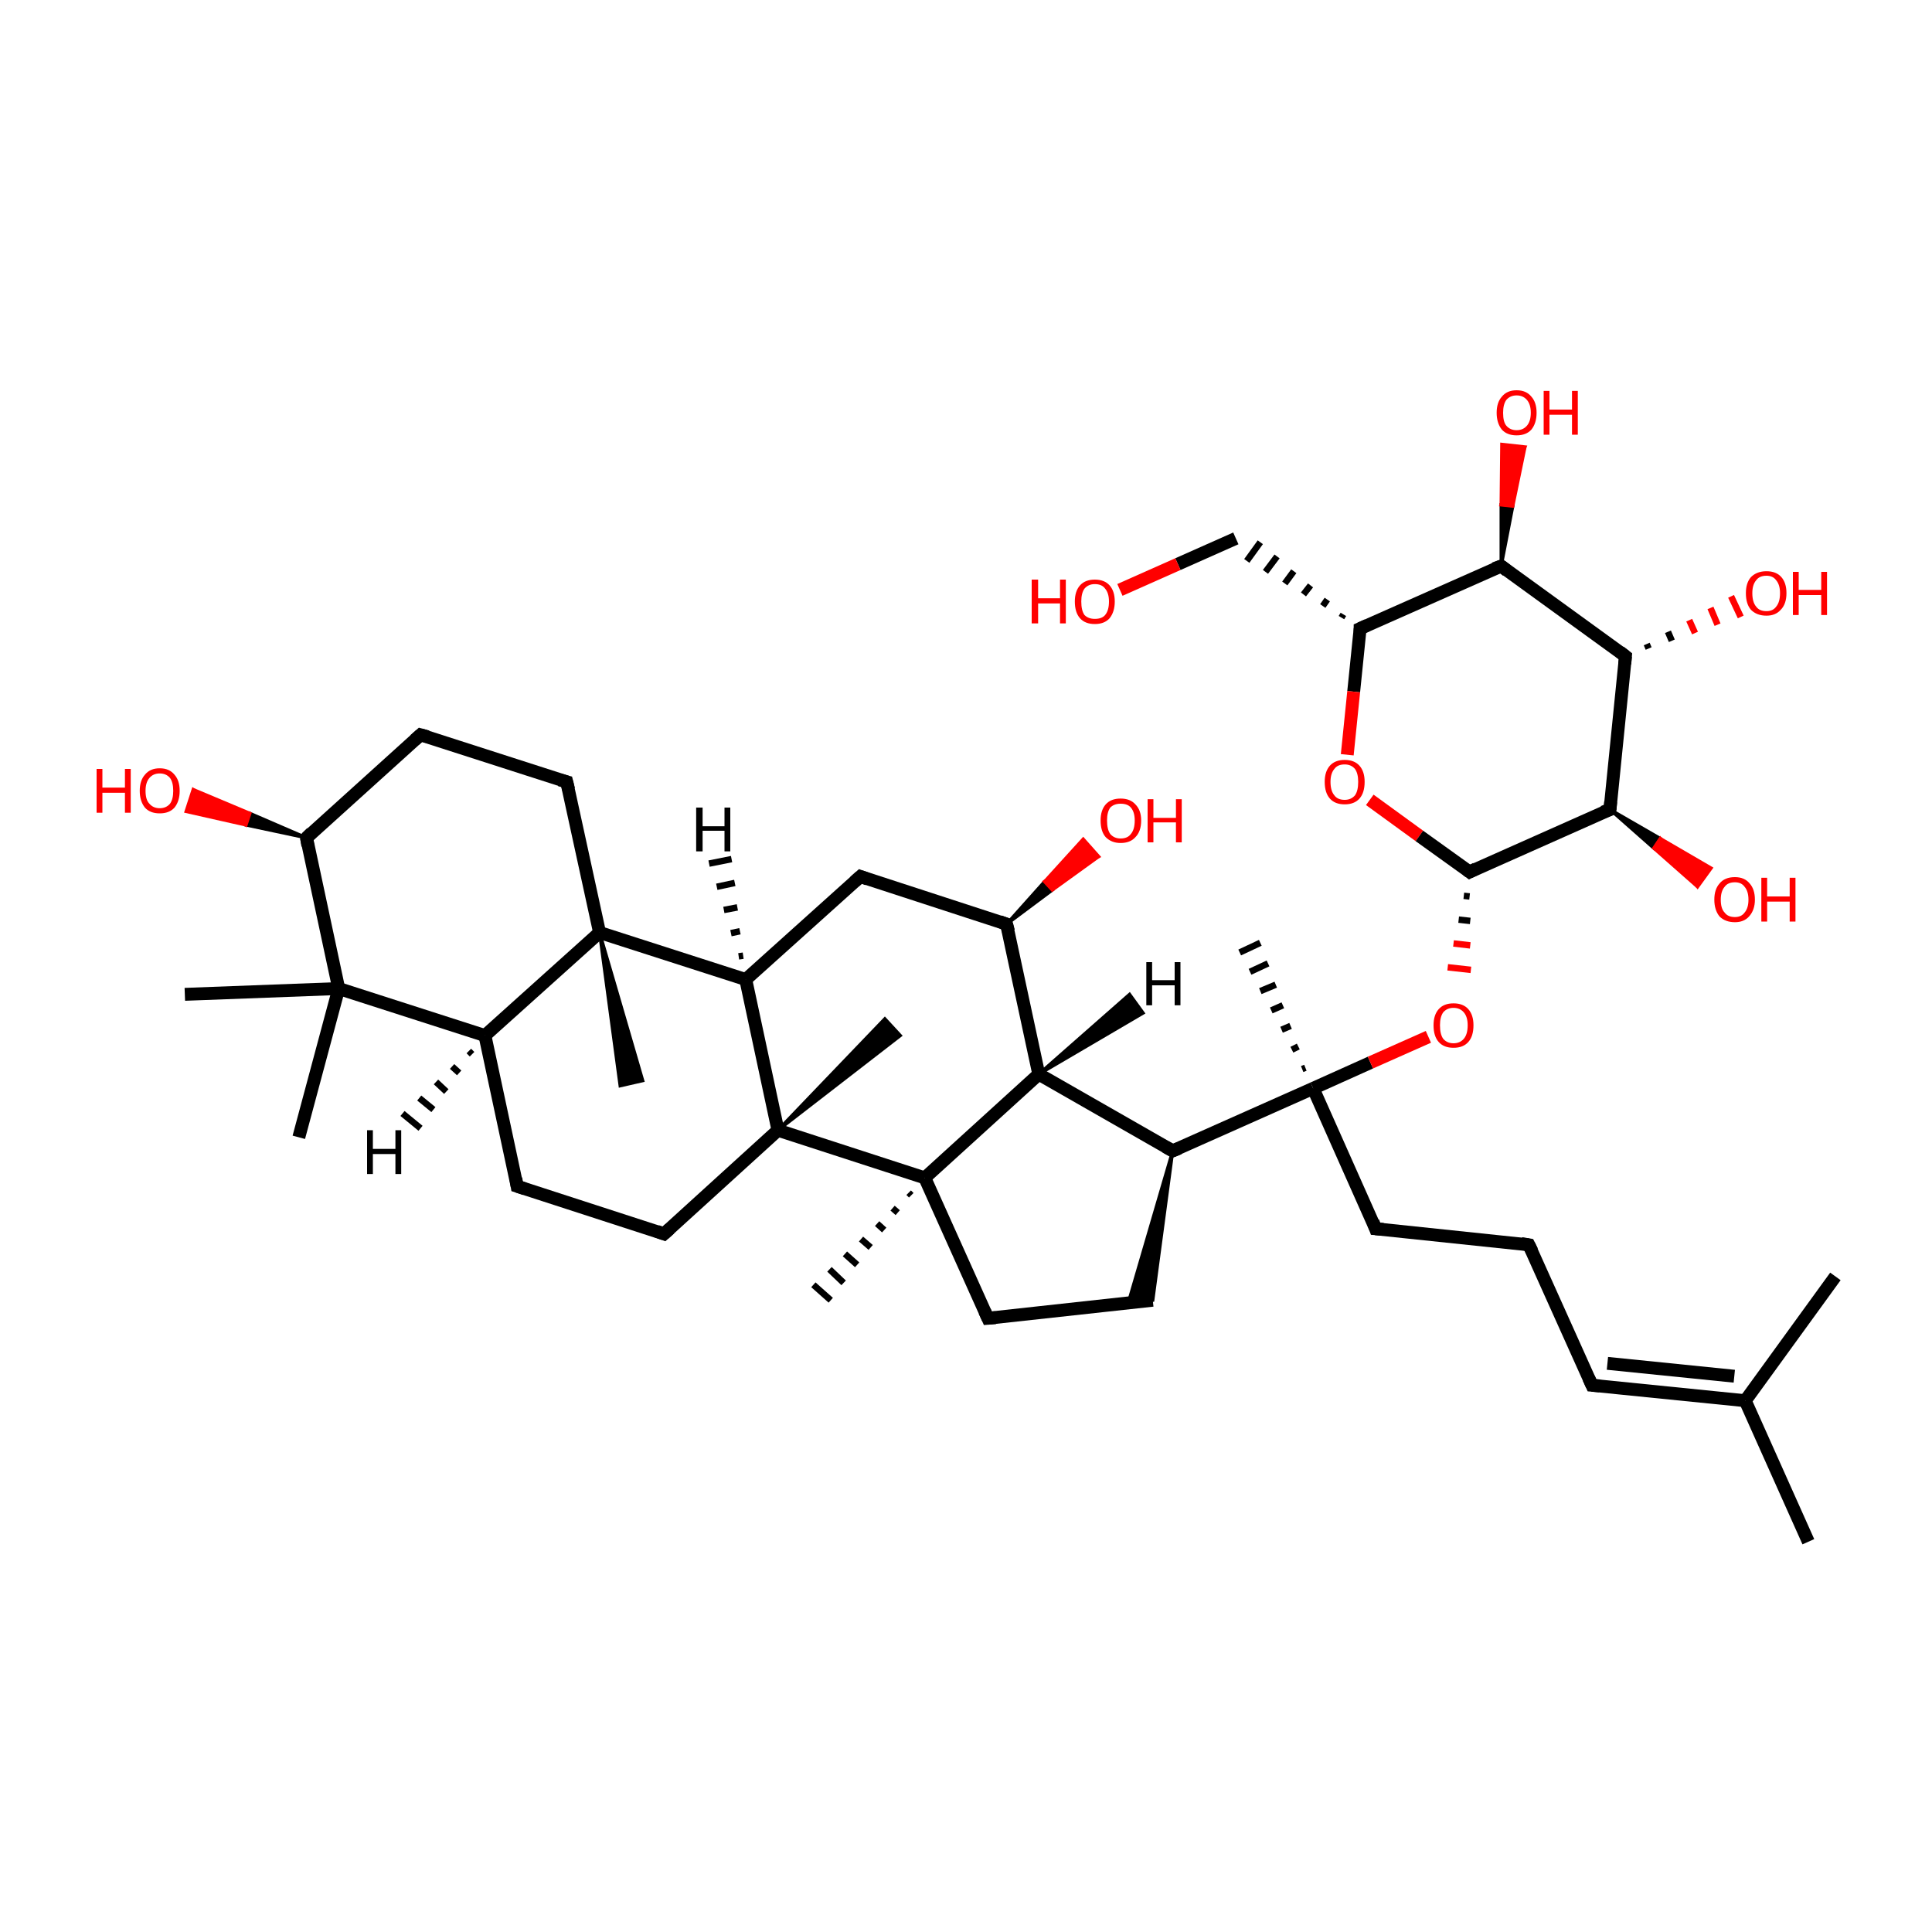 <?xml version='1.0' encoding='iso-8859-1'?>
<svg version='1.1' baseProfile='full'
              xmlns='http://www.w3.org/2000/svg'
                      xmlns:rdkit='http://www.rdkit.org/xml'
                      xmlns:xlink='http://www.w3.org/1999/xlink'
                  xml:space='preserve'
width='300px' height='300px' viewBox='0 0 300 300'>
<!-- END OF HEADER -->
<rect style='opacity:1.0;fill:transparent;stroke:none' width='300.0' height='300.0' x='0.0' y='0.0'> </rect>
<path class='bond-0 atom-0 atom-1' d='M 280.8,239.4 L 271.0,217.5' style='fill:none;fill-rule:evenodd;stroke:#000000;stroke-width:2.0px;stroke-linecap:butt;stroke-linejoin:miter;stroke-opacity:1' />
<path class='bond-1 atom-1 atom-2' d='M 271.0,217.5 L 247.2,215.1' style='fill:none;fill-rule:evenodd;stroke:#000000;stroke-width:2.0px;stroke-linecap:butt;stroke-linejoin:miter;stroke-opacity:1' />
<path class='bond-1 atom-1 atom-2' d='M 269.3,213.7 L 249.6,211.7' style='fill:none;fill-rule:evenodd;stroke:#000000;stroke-width:2.0px;stroke-linecap:butt;stroke-linejoin:miter;stroke-opacity:1' />
<path class='bond-2 atom-2 atom-3' d='M 247.2,215.1 L 237.4,193.3' style='fill:none;fill-rule:evenodd;stroke:#000000;stroke-width:2.0px;stroke-linecap:butt;stroke-linejoin:miter;stroke-opacity:1' />
<path class='bond-3 atom-3 atom-4' d='M 237.4,193.3 L 213.6,190.8' style='fill:none;fill-rule:evenodd;stroke:#000000;stroke-width:2.0px;stroke-linecap:butt;stroke-linejoin:miter;stroke-opacity:1' />
<path class='bond-4 atom-4 atom-5' d='M 213.6,190.8 L 203.9,169.0' style='fill:none;fill-rule:evenodd;stroke:#000000;stroke-width:2.0px;stroke-linecap:butt;stroke-linejoin:miter;stroke-opacity:1' />
<path class='bond-5 atom-5 atom-6' d='M 202.2,166.0 L 202.7,165.8' style='fill:none;fill-rule:evenodd;stroke:#000000;stroke-width:1.0px;stroke-linecap:butt;stroke-linejoin:miter;stroke-opacity:1' />
<path class='bond-5 atom-5 atom-6' d='M 200.6,163.0 L 201.6,162.5' style='fill:none;fill-rule:evenodd;stroke:#000000;stroke-width:1.0px;stroke-linecap:butt;stroke-linejoin:miter;stroke-opacity:1' />
<path class='bond-5 atom-5 atom-6' d='M 199.0,159.9 L 200.4,159.3' style='fill:none;fill-rule:evenodd;stroke:#000000;stroke-width:1.0px;stroke-linecap:butt;stroke-linejoin:miter;stroke-opacity:1' />
<path class='bond-5 atom-5 atom-6' d='M 197.4,156.9 L 199.2,156.1' style='fill:none;fill-rule:evenodd;stroke:#000000;stroke-width:1.0px;stroke-linecap:butt;stroke-linejoin:miter;stroke-opacity:1' />
<path class='bond-5 atom-5 atom-6' d='M 195.7,153.9 L 198.1,152.9' style='fill:none;fill-rule:evenodd;stroke:#000000;stroke-width:1.0px;stroke-linecap:butt;stroke-linejoin:miter;stroke-opacity:1' />
<path class='bond-5 atom-5 atom-6' d='M 194.1,150.9 L 196.9,149.6' style='fill:none;fill-rule:evenodd;stroke:#000000;stroke-width:1.0px;stroke-linecap:butt;stroke-linejoin:miter;stroke-opacity:1' />
<path class='bond-5 atom-5 atom-6' d='M 192.5,147.9 L 195.7,146.4' style='fill:none;fill-rule:evenodd;stroke:#000000;stroke-width:1.0px;stroke-linecap:butt;stroke-linejoin:miter;stroke-opacity:1' />
<path class='bond-6 atom-5 atom-7' d='M 203.9,169.0 L 182.1,178.7' style='fill:none;fill-rule:evenodd;stroke:#000000;stroke-width:2.0px;stroke-linecap:butt;stroke-linejoin:miter;stroke-opacity:1' />
<path class='bond-7 atom-7 atom-8' d='M 182.1,178.7 L 179.0,201.9 L 175.2,202.3 Z' style='fill:#000000;fill-rule:evenodd;fill-opacity:1;stroke:#000000;stroke-width:0.5px;stroke-linecap:butt;stroke-linejoin:miter;stroke-opacity:1;' />
<path class='bond-8 atom-8 atom-9' d='M 179.0,201.9 L 153.4,204.7' style='fill:none;fill-rule:evenodd;stroke:#000000;stroke-width:2.0px;stroke-linecap:butt;stroke-linejoin:miter;stroke-opacity:1' />
<path class='bond-9 atom-9 atom-10' d='M 153.4,204.7 L 143.6,182.9' style='fill:none;fill-rule:evenodd;stroke:#000000;stroke-width:2.0px;stroke-linecap:butt;stroke-linejoin:miter;stroke-opacity:1' />
<path class='bond-10 atom-10 atom-11' d='M 143.6,182.9 L 161.3,166.8' style='fill:none;fill-rule:evenodd;stroke:#000000;stroke-width:2.0px;stroke-linecap:butt;stroke-linejoin:miter;stroke-opacity:1' />
<path class='bond-11 atom-11 atom-12' d='M 161.3,166.8 L 156.3,143.5' style='fill:none;fill-rule:evenodd;stroke:#000000;stroke-width:2.0px;stroke-linecap:butt;stroke-linejoin:miter;stroke-opacity:1' />
<path class='bond-12 atom-12 atom-13' d='M 156.3,143.5 L 133.6,136.1' style='fill:none;fill-rule:evenodd;stroke:#000000;stroke-width:2.0px;stroke-linecap:butt;stroke-linejoin:miter;stroke-opacity:1' />
<path class='bond-13 atom-13 atom-14' d='M 133.6,136.1 L 115.8,152.1' style='fill:none;fill-rule:evenodd;stroke:#000000;stroke-width:2.0px;stroke-linecap:butt;stroke-linejoin:miter;stroke-opacity:1' />
<path class='bond-14 atom-14 atom-15' d='M 115.8,152.1 L 120.8,175.5' style='fill:none;fill-rule:evenodd;stroke:#000000;stroke-width:2.0px;stroke-linecap:butt;stroke-linejoin:miter;stroke-opacity:1' />
<path class='bond-15 atom-15 atom-16' d='M 120.8,175.5 L 103.1,191.6' style='fill:none;fill-rule:evenodd;stroke:#000000;stroke-width:2.0px;stroke-linecap:butt;stroke-linejoin:miter;stroke-opacity:1' />
<path class='bond-16 atom-16 atom-17' d='M 103.1,191.6 L 80.3,184.2' style='fill:none;fill-rule:evenodd;stroke:#000000;stroke-width:2.0px;stroke-linecap:butt;stroke-linejoin:miter;stroke-opacity:1' />
<path class='bond-17 atom-17 atom-18' d='M 80.3,184.2 L 75.3,160.8' style='fill:none;fill-rule:evenodd;stroke:#000000;stroke-width:2.0px;stroke-linecap:butt;stroke-linejoin:miter;stroke-opacity:1' />
<path class='bond-18 atom-18 atom-19' d='M 75.3,160.8 L 93.1,144.8' style='fill:none;fill-rule:evenodd;stroke:#000000;stroke-width:2.0px;stroke-linecap:butt;stroke-linejoin:miter;stroke-opacity:1' />
<path class='bond-19 atom-19 atom-20' d='M 93.1,144.8 L 88.0,121.4' style='fill:none;fill-rule:evenodd;stroke:#000000;stroke-width:2.0px;stroke-linecap:butt;stroke-linejoin:miter;stroke-opacity:1' />
<path class='bond-20 atom-20 atom-21' d='M 88.0,121.4 L 65.3,114.1' style='fill:none;fill-rule:evenodd;stroke:#000000;stroke-width:2.0px;stroke-linecap:butt;stroke-linejoin:miter;stroke-opacity:1' />
<path class='bond-21 atom-21 atom-22' d='M 65.3,114.1 L 47.6,130.1' style='fill:none;fill-rule:evenodd;stroke:#000000;stroke-width:2.0px;stroke-linecap:butt;stroke-linejoin:miter;stroke-opacity:1' />
<path class='bond-22 atom-22 atom-23' d='M 47.6,130.1 L 52.6,153.5' style='fill:none;fill-rule:evenodd;stroke:#000000;stroke-width:2.0px;stroke-linecap:butt;stroke-linejoin:miter;stroke-opacity:1' />
<path class='bond-23 atom-23 atom-24' d='M 52.6,153.5 L 46.4,176.6' style='fill:none;fill-rule:evenodd;stroke:#000000;stroke-width:2.0px;stroke-linecap:butt;stroke-linejoin:miter;stroke-opacity:1' />
<path class='bond-24 atom-23 atom-25' d='M 52.6,153.5 L 28.7,154.4' style='fill:none;fill-rule:evenodd;stroke:#000000;stroke-width:2.0px;stroke-linecap:butt;stroke-linejoin:miter;stroke-opacity:1' />
<path class='bond-25 atom-22 atom-26' d='M 47.6,130.1 L 38.2,128.1 L 38.8,126.3 Z' style='fill:#000000;fill-rule:evenodd;fill-opacity:1;stroke:#000000;stroke-width:0.5px;stroke-linecap:butt;stroke-linejoin:miter;stroke-opacity:1;' />
<path class='bond-25 atom-22 atom-26' d='M 38.2,128.1 L 30.0,122.6 L 28.9,126.0 Z' style='fill:#FF0000;fill-rule:evenodd;fill-opacity:1;stroke:#FF0000;stroke-width:0.5px;stroke-linecap:butt;stroke-linejoin:miter;stroke-opacity:1;' />
<path class='bond-25 atom-22 atom-26' d='M 38.2,128.1 L 38.8,126.3 L 30.0,122.6 Z' style='fill:#FF0000;fill-rule:evenodd;fill-opacity:1;stroke:#FF0000;stroke-width:0.5px;stroke-linecap:butt;stroke-linejoin:miter;stroke-opacity:1;' />
<path class='bond-26 atom-19 atom-27' d='M 93.1,144.8 L 99.8,167.8 L 96.3,168.6 Z' style='fill:#000000;fill-rule:evenodd;fill-opacity:1;stroke:#000000;stroke-width:0.5px;stroke-linecap:butt;stroke-linejoin:miter;stroke-opacity:1;' />
<path class='bond-27 atom-15 atom-28' d='M 120.8,175.5 L 137.4,158.2 L 139.8,160.8 Z' style='fill:#000000;fill-rule:evenodd;fill-opacity:1;stroke:#000000;stroke-width:0.5px;stroke-linecap:butt;stroke-linejoin:miter;stroke-opacity:1;' />
<path class='bond-28 atom-12 atom-29' d='M 156.3,143.5 L 162.2,136.9 L 163.4,138.2 Z' style='fill:#000000;fill-rule:evenodd;fill-opacity:1;stroke:#000000;stroke-width:0.5px;stroke-linecap:butt;stroke-linejoin:miter;stroke-opacity:1;' />
<path class='bond-28 atom-12 atom-29' d='M 162.2,136.9 L 170.6,133.0 L 168.2,130.3 Z' style='fill:#FF0000;fill-rule:evenodd;fill-opacity:1;stroke:#FF0000;stroke-width:0.5px;stroke-linecap:butt;stroke-linejoin:miter;stroke-opacity:1;' />
<path class='bond-28 atom-12 atom-29' d='M 162.2,136.9 L 163.4,138.2 L 170.6,133.0 Z' style='fill:#FF0000;fill-rule:evenodd;fill-opacity:1;stroke:#FF0000;stroke-width:0.5px;stroke-linecap:butt;stroke-linejoin:miter;stroke-opacity:1;' />
<path class='bond-29 atom-10 atom-30' d='M 141.5,185.6 L 141.1,185.2' style='fill:none;fill-rule:evenodd;stroke:#000000;stroke-width:1.0px;stroke-linecap:butt;stroke-linejoin:miter;stroke-opacity:1' />
<path class='bond-29 atom-10 atom-30' d='M 139.4,188.3 L 138.6,187.6' style='fill:none;fill-rule:evenodd;stroke:#000000;stroke-width:1.0px;stroke-linecap:butt;stroke-linejoin:miter;stroke-opacity:1' />
<path class='bond-29 atom-10 atom-30' d='M 137.3,191.0 L 136.2,190.0' style='fill:none;fill-rule:evenodd;stroke:#000000;stroke-width:1.0px;stroke-linecap:butt;stroke-linejoin:miter;stroke-opacity:1' />
<path class='bond-29 atom-10 atom-30' d='M 135.2,193.7 L 133.7,192.4' style='fill:none;fill-rule:evenodd;stroke:#000000;stroke-width:1.0px;stroke-linecap:butt;stroke-linejoin:miter;stroke-opacity:1' />
<path class='bond-29 atom-10 atom-30' d='M 133.1,196.4 L 131.2,194.7' style='fill:none;fill-rule:evenodd;stroke:#000000;stroke-width:1.0px;stroke-linecap:butt;stroke-linejoin:miter;stroke-opacity:1' />
<path class='bond-29 atom-10 atom-30' d='M 131.0,199.2 L 128.8,197.1' style='fill:none;fill-rule:evenodd;stroke:#000000;stroke-width:1.0px;stroke-linecap:butt;stroke-linejoin:miter;stroke-opacity:1' />
<path class='bond-29 atom-10 atom-30' d='M 129.0,201.9 L 126.3,199.5' style='fill:none;fill-rule:evenodd;stroke:#000000;stroke-width:1.0px;stroke-linecap:butt;stroke-linejoin:miter;stroke-opacity:1' />
<path class='bond-30 atom-5 atom-31' d='M 203.9,169.0 L 212.8,165.0' style='fill:none;fill-rule:evenodd;stroke:#000000;stroke-width:2.0px;stroke-linecap:butt;stroke-linejoin:miter;stroke-opacity:1' />
<path class='bond-30 atom-5 atom-31' d='M 212.8,165.0 L 221.8,161.0' style='fill:none;fill-rule:evenodd;stroke:#FF0000;stroke-width:2.0px;stroke-linecap:butt;stroke-linejoin:miter;stroke-opacity:1' />
<path class='bond-31 atom-32 atom-31' d='M 227.3,139.1 L 228.2,139.2' style='fill:none;fill-rule:evenodd;stroke:#000000;stroke-width:1.0px;stroke-linecap:butt;stroke-linejoin:miter;stroke-opacity:1' />
<path class='bond-31 atom-32 atom-31' d='M 226.5,142.8 L 228.3,143.0' style='fill:none;fill-rule:evenodd;stroke:#000000;stroke-width:1.0px;stroke-linecap:butt;stroke-linejoin:miter;stroke-opacity:1' />
<path class='bond-31 atom-32 atom-31' d='M 225.7,146.5 L 228.3,146.8' style='fill:none;fill-rule:evenodd;stroke:#FF0000;stroke-width:1.0px;stroke-linecap:butt;stroke-linejoin:miter;stroke-opacity:1' />
<path class='bond-31 atom-32 atom-31' d='M 224.8,150.2 L 228.4,150.6' style='fill:none;fill-rule:evenodd;stroke:#FF0000;stroke-width:1.0px;stroke-linecap:butt;stroke-linejoin:miter;stroke-opacity:1' />
<path class='bond-32 atom-32 atom-33' d='M 228.2,135.4 L 250.0,125.7' style='fill:none;fill-rule:evenodd;stroke:#000000;stroke-width:2.0px;stroke-linecap:butt;stroke-linejoin:miter;stroke-opacity:1' />
<path class='bond-33 atom-33 atom-34' d='M 250.0,125.7 L 252.4,101.9' style='fill:none;fill-rule:evenodd;stroke:#000000;stroke-width:2.0px;stroke-linecap:butt;stroke-linejoin:miter;stroke-opacity:1' />
<path class='bond-34 atom-34 atom-35' d='M 252.4,101.9 L 233.1,87.9' style='fill:none;fill-rule:evenodd;stroke:#000000;stroke-width:2.0px;stroke-linecap:butt;stroke-linejoin:miter;stroke-opacity:1' />
<path class='bond-35 atom-35 atom-36' d='M 233.1,87.9 L 211.2,97.6' style='fill:none;fill-rule:evenodd;stroke:#000000;stroke-width:2.0px;stroke-linecap:butt;stroke-linejoin:miter;stroke-opacity:1' />
<path class='bond-36 atom-36 atom-37' d='M 211.2,97.6 L 210.2,107.4' style='fill:none;fill-rule:evenodd;stroke:#000000;stroke-width:2.0px;stroke-linecap:butt;stroke-linejoin:miter;stroke-opacity:1' />
<path class='bond-36 atom-36 atom-37' d='M 210.2,107.4 L 209.2,117.2' style='fill:none;fill-rule:evenodd;stroke:#FF0000;stroke-width:2.0px;stroke-linecap:butt;stroke-linejoin:miter;stroke-opacity:1' />
<path class='bond-37 atom-36 atom-38' d='M 208.6,95.4 L 208.3,95.9' style='fill:none;fill-rule:evenodd;stroke:#000000;stroke-width:1.0px;stroke-linecap:butt;stroke-linejoin:miter;stroke-opacity:1' />
<path class='bond-37 atom-36 atom-38' d='M 206.1,93.1 L 205.4,94.1' style='fill:none;fill-rule:evenodd;stroke:#000000;stroke-width:1.0px;stroke-linecap:butt;stroke-linejoin:miter;stroke-opacity:1' />
<path class='bond-37 atom-36 atom-38' d='M 203.5,90.9 L 202.4,92.3' style='fill:none;fill-rule:evenodd;stroke:#000000;stroke-width:1.0px;stroke-linecap:butt;stroke-linejoin:miter;stroke-opacity:1' />
<path class='bond-37 atom-36 atom-38' d='M 200.9,88.7 L 199.5,90.6' style='fill:none;fill-rule:evenodd;stroke:#000000;stroke-width:1.0px;stroke-linecap:butt;stroke-linejoin:miter;stroke-opacity:1' />
<path class='bond-37 atom-36 atom-38' d='M 198.3,86.4 L 196.5,88.8' style='fill:none;fill-rule:evenodd;stroke:#000000;stroke-width:1.0px;stroke-linecap:butt;stroke-linejoin:miter;stroke-opacity:1' />
<path class='bond-37 atom-36 atom-38' d='M 195.7,84.2 L 193.6,87.1' style='fill:none;fill-rule:evenodd;stroke:#000000;stroke-width:1.0px;stroke-linecap:butt;stroke-linejoin:miter;stroke-opacity:1' />
<path class='bond-38 atom-38 atom-39' d='M 191.9,83.6 L 182.9,87.6' style='fill:none;fill-rule:evenodd;stroke:#000000;stroke-width:2.0px;stroke-linecap:butt;stroke-linejoin:miter;stroke-opacity:1' />
<path class='bond-38 atom-38 atom-39' d='M 182.9,87.6 L 173.9,91.6' style='fill:none;fill-rule:evenodd;stroke:#FF0000;stroke-width:2.0px;stroke-linecap:butt;stroke-linejoin:miter;stroke-opacity:1' />
<path class='bond-39 atom-35 atom-40' d='M 233.1,87.9 L 233.1,78.4 L 234.9,78.6 Z' style='fill:#000000;fill-rule:evenodd;fill-opacity:1;stroke:#000000;stroke-width:0.5px;stroke-linecap:butt;stroke-linejoin:miter;stroke-opacity:1;' />
<path class='bond-39 atom-35 atom-40' d='M 233.1,78.4 L 236.8,69.4 L 233.2,69.0 Z' style='fill:#FF0000;fill-rule:evenodd;fill-opacity:1;stroke:#FF0000;stroke-width:0.5px;stroke-linecap:butt;stroke-linejoin:miter;stroke-opacity:1;' />
<path class='bond-39 atom-35 atom-40' d='M 233.1,78.4 L 234.9,78.6 L 236.8,69.4 Z' style='fill:#FF0000;fill-rule:evenodd;fill-opacity:1;stroke:#FF0000;stroke-width:0.5px;stroke-linecap:butt;stroke-linejoin:miter;stroke-opacity:1;' />
<path class='bond-40 atom-34 atom-41' d='M 255.7,100.0 L 256.0,100.7' style='fill:none;fill-rule:evenodd;stroke:#000000;stroke-width:1.0px;stroke-linecap:butt;stroke-linejoin:miter;stroke-opacity:1' />
<path class='bond-40 atom-34 atom-41' d='M 259.0,98.1 L 259.6,99.5' style='fill:none;fill-rule:evenodd;stroke:#000000;stroke-width:1.0px;stroke-linecap:butt;stroke-linejoin:miter;stroke-opacity:1' />
<path class='bond-40 atom-34 atom-41' d='M 262.3,96.3 L 263.2,98.3' style='fill:none;fill-rule:evenodd;stroke:#FF0000;stroke-width:1.0px;stroke-linecap:butt;stroke-linejoin:miter;stroke-opacity:1' />
<path class='bond-40 atom-34 atom-41' d='M 265.6,94.4 L 266.7,97.0' style='fill:none;fill-rule:evenodd;stroke:#FF0000;stroke-width:1.0px;stroke-linecap:butt;stroke-linejoin:miter;stroke-opacity:1' />
<path class='bond-40 atom-34 atom-41' d='M 268.8,92.6 L 270.3,95.8' style='fill:none;fill-rule:evenodd;stroke:#FF0000;stroke-width:1.0px;stroke-linecap:butt;stroke-linejoin:miter;stroke-opacity:1' />
<path class='bond-41 atom-33 atom-42' d='M 250.0,125.7 L 257.8,130.2 L 256.8,131.7 Z' style='fill:#000000;fill-rule:evenodd;fill-opacity:1;stroke:#000000;stroke-width:0.5px;stroke-linecap:butt;stroke-linejoin:miter;stroke-opacity:1;' />
<path class='bond-41 atom-33 atom-42' d='M 257.8,130.2 L 263.6,137.7 L 265.7,134.8 Z' style='fill:#FF0000;fill-rule:evenodd;fill-opacity:1;stroke:#FF0000;stroke-width:0.5px;stroke-linecap:butt;stroke-linejoin:miter;stroke-opacity:1;' />
<path class='bond-41 atom-33 atom-42' d='M 257.8,130.2 L 256.8,131.7 L 263.6,137.7 Z' style='fill:#FF0000;fill-rule:evenodd;fill-opacity:1;stroke:#FF0000;stroke-width:0.5px;stroke-linecap:butt;stroke-linejoin:miter;stroke-opacity:1;' />
<path class='bond-42 atom-1 atom-43' d='M 271.0,217.5 L 285.0,198.2' style='fill:none;fill-rule:evenodd;stroke:#000000;stroke-width:2.0px;stroke-linecap:butt;stroke-linejoin:miter;stroke-opacity:1' />
<path class='bond-43 atom-11 atom-7' d='M 161.3,166.8 L 182.1,178.7' style='fill:none;fill-rule:evenodd;stroke:#000000;stroke-width:2.0px;stroke-linecap:butt;stroke-linejoin:miter;stroke-opacity:1' />
<path class='bond-44 atom-15 atom-10' d='M 120.8,175.5 L 143.6,182.9' style='fill:none;fill-rule:evenodd;stroke:#000000;stroke-width:2.0px;stroke-linecap:butt;stroke-linejoin:miter;stroke-opacity:1' />
<path class='bond-45 atom-19 atom-14' d='M 93.1,144.8 L 115.8,152.1' style='fill:none;fill-rule:evenodd;stroke:#000000;stroke-width:2.0px;stroke-linecap:butt;stroke-linejoin:miter;stroke-opacity:1' />
<path class='bond-46 atom-23 atom-18' d='M 52.6,153.5 L 75.3,160.8' style='fill:none;fill-rule:evenodd;stroke:#000000;stroke-width:2.0px;stroke-linecap:butt;stroke-linejoin:miter;stroke-opacity:1' />
<path class='bond-47 atom-37 atom-32' d='M 212.7,124.2 L 220.4,129.8' style='fill:none;fill-rule:evenodd;stroke:#FF0000;stroke-width:2.0px;stroke-linecap:butt;stroke-linejoin:miter;stroke-opacity:1' />
<path class='bond-47 atom-37 atom-32' d='M 220.4,129.8 L 228.2,135.4' style='fill:none;fill-rule:evenodd;stroke:#000000;stroke-width:2.0px;stroke-linecap:butt;stroke-linejoin:miter;stroke-opacity:1' />
<path class='bond-48 atom-11 atom-44' d='M 161.3,166.8 L 175.4,154.4 L 177.5,157.3 Z' style='fill:#000000;fill-rule:evenodd;fill-opacity:1;stroke:#000000;stroke-width:0.5px;stroke-linecap:butt;stroke-linejoin:miter;stroke-opacity:1;' />
<path class='bond-49 atom-14 atom-45' d='M 114.7,148.5 L 115.4,148.4' style='fill:none;fill-rule:evenodd;stroke:#000000;stroke-width:1.0px;stroke-linecap:butt;stroke-linejoin:miter;stroke-opacity:1' />
<path class='bond-49 atom-14 atom-45' d='M 113.5,144.9 L 114.9,144.6' style='fill:none;fill-rule:evenodd;stroke:#000000;stroke-width:1.0px;stroke-linecap:butt;stroke-linejoin:miter;stroke-opacity:1' />
<path class='bond-49 atom-14 atom-45' d='M 112.4,141.3 L 114.5,140.9' style='fill:none;fill-rule:evenodd;stroke:#000000;stroke-width:1.0px;stroke-linecap:butt;stroke-linejoin:miter;stroke-opacity:1' />
<path class='bond-49 atom-14 atom-45' d='M 111.3,137.7 L 114.1,137.1' style='fill:none;fill-rule:evenodd;stroke:#000000;stroke-width:1.0px;stroke-linecap:butt;stroke-linejoin:miter;stroke-opacity:1' />
<path class='bond-49 atom-14 atom-45' d='M 110.1,134.1 L 113.6,133.4' style='fill:none;fill-rule:evenodd;stroke:#000000;stroke-width:1.0px;stroke-linecap:butt;stroke-linejoin:miter;stroke-opacity:1' />
<path class='bond-50 atom-18 atom-46' d='M 73.3,163.7 L 72.8,163.2' style='fill:none;fill-rule:evenodd;stroke:#000000;stroke-width:1.0px;stroke-linecap:butt;stroke-linejoin:miter;stroke-opacity:1' />
<path class='bond-50 atom-18 atom-46' d='M 71.3,166.6 L 70.2,165.6' style='fill:none;fill-rule:evenodd;stroke:#000000;stroke-width:1.0px;stroke-linecap:butt;stroke-linejoin:miter;stroke-opacity:1' />
<path class='bond-50 atom-18 atom-46' d='M 69.3,169.5 L 67.7,168.0' style='fill:none;fill-rule:evenodd;stroke:#000000;stroke-width:1.0px;stroke-linecap:butt;stroke-linejoin:miter;stroke-opacity:1' />
<path class='bond-50 atom-18 atom-46' d='M 67.3,172.3 L 65.1,170.5' style='fill:none;fill-rule:evenodd;stroke:#000000;stroke-width:1.0px;stroke-linecap:butt;stroke-linejoin:miter;stroke-opacity:1' />
<path class='bond-50 atom-18 atom-46' d='M 65.3,175.2 L 62.5,172.9' style='fill:none;fill-rule:evenodd;stroke:#000000;stroke-width:1.0px;stroke-linecap:butt;stroke-linejoin:miter;stroke-opacity:1' />
<path d='M 248.4,215.2 L 247.2,215.1 L 246.7,214.0' style='fill:none;stroke:#000000;stroke-width:2.0px;stroke-linecap:butt;stroke-linejoin:miter;stroke-opacity:1;' />
<path d='M 237.9,194.3 L 237.4,193.3 L 236.2,193.1' style='fill:none;stroke:#000000;stroke-width:2.0px;stroke-linecap:butt;stroke-linejoin:miter;stroke-opacity:1;' />
<path d='M 214.8,190.9 L 213.6,190.8 L 213.2,189.7' style='fill:none;stroke:#000000;stroke-width:2.0px;stroke-linecap:butt;stroke-linejoin:miter;stroke-opacity:1;' />
<path d='M 183.1,178.3 L 182.1,178.7 L 181.0,178.1' style='fill:none;stroke:#000000;stroke-width:2.0px;stroke-linecap:butt;stroke-linejoin:miter;stroke-opacity:1;' />
<path d='M 154.6,204.6 L 153.4,204.7 L 152.9,203.6' style='fill:none;stroke:#000000;stroke-width:2.0px;stroke-linecap:butt;stroke-linejoin:miter;stroke-opacity:1;' />
<path d='M 156.6,144.6 L 156.3,143.5 L 155.2,143.1' style='fill:none;stroke:#000000;stroke-width:2.0px;stroke-linecap:butt;stroke-linejoin:miter;stroke-opacity:1;' />
<path d='M 134.7,136.5 L 133.6,136.1 L 132.7,136.9' style='fill:none;stroke:#000000;stroke-width:2.0px;stroke-linecap:butt;stroke-linejoin:miter;stroke-opacity:1;' />
<path d='M 104.0,190.8 L 103.1,191.6 L 102.0,191.2' style='fill:none;stroke:#000000;stroke-width:2.0px;stroke-linecap:butt;stroke-linejoin:miter;stroke-opacity:1;' />
<path d='M 81.5,184.6 L 80.3,184.2 L 80.1,183.0' style='fill:none;stroke:#000000;stroke-width:2.0px;stroke-linecap:butt;stroke-linejoin:miter;stroke-opacity:1;' />
<path d='M 88.3,122.6 L 88.0,121.4 L 86.9,121.1' style='fill:none;stroke:#000000;stroke-width:2.0px;stroke-linecap:butt;stroke-linejoin:miter;stroke-opacity:1;' />
<path d='M 66.4,114.4 L 65.3,114.1 L 64.4,114.9' style='fill:none;stroke:#000000;stroke-width:2.0px;stroke-linecap:butt;stroke-linejoin:miter;stroke-opacity:1;' />
<path d='M 48.4,129.3 L 47.6,130.1 L 47.8,131.3' style='fill:none;stroke:#000000;stroke-width:2.0px;stroke-linecap:butt;stroke-linejoin:miter;stroke-opacity:1;' />
<path d='M 229.2,134.9 L 228.2,135.4 L 227.8,135.1' style='fill:none;stroke:#000000;stroke-width:2.0px;stroke-linecap:butt;stroke-linejoin:miter;stroke-opacity:1;' />
<path d='M 248.9,126.1 L 250.0,125.7 L 250.1,124.5' style='fill:none;stroke:#000000;stroke-width:2.0px;stroke-linecap:butt;stroke-linejoin:miter;stroke-opacity:1;' />
<path d='M 252.3,103.1 L 252.4,101.9 L 251.5,101.2' style='fill:none;stroke:#000000;stroke-width:2.0px;stroke-linecap:butt;stroke-linejoin:miter;stroke-opacity:1;' />
<path d='M 234.0,88.6 L 233.1,87.9 L 232.0,88.3' style='fill:none;stroke:#000000;stroke-width:2.0px;stroke-linecap:butt;stroke-linejoin:miter;stroke-opacity:1;' />
<path d='M 212.3,97.1 L 211.2,97.6 L 211.2,98.1' style='fill:none;stroke:#000000;stroke-width:2.0px;stroke-linecap:butt;stroke-linejoin:miter;stroke-opacity:1;' />
<path class='atom-26' d='M 15.0 119.4
L 15.9 119.4
L 15.9 122.3
L 19.4 122.3
L 19.4 119.4
L 20.3 119.4
L 20.3 126.2
L 19.4 126.2
L 19.4 123.1
L 15.9 123.1
L 15.9 126.2
L 15.0 126.2
L 15.0 119.4
' fill='#FF0000'/>
<path class='atom-26' d='M 21.7 122.8
Q 21.7 121.2, 22.5 120.3
Q 23.3 119.3, 24.8 119.3
Q 26.3 119.3, 27.1 120.3
Q 27.9 121.2, 27.9 122.8
Q 27.9 124.4, 27.1 125.4
Q 26.3 126.3, 24.8 126.3
Q 23.3 126.3, 22.5 125.4
Q 21.7 124.4, 21.7 122.8
M 24.8 125.5
Q 25.8 125.5, 26.4 124.8
Q 26.9 124.1, 26.9 122.8
Q 26.9 121.5, 26.4 120.8
Q 25.8 120.1, 24.8 120.1
Q 23.8 120.1, 23.2 120.8
Q 22.6 121.5, 22.6 122.8
Q 22.6 124.2, 23.2 124.8
Q 23.8 125.5, 24.8 125.5
' fill='#FF0000'/>
<path class='atom-29' d='M 170.9 127.4
Q 170.9 125.8, 171.7 124.9
Q 172.5 124.0, 174.0 124.0
Q 175.5 124.0, 176.3 124.9
Q 177.2 125.8, 177.2 127.4
Q 177.2 129.1, 176.3 130.0
Q 175.5 130.9, 174.0 130.9
Q 172.6 130.9, 171.7 130.0
Q 170.9 129.1, 170.9 127.4
M 174.0 130.2
Q 175.1 130.2, 175.6 129.5
Q 176.2 128.8, 176.2 127.4
Q 176.2 126.1, 175.6 125.4
Q 175.1 124.8, 174.0 124.8
Q 173.0 124.8, 172.4 125.4
Q 171.9 126.1, 171.9 127.4
Q 171.9 128.8, 172.4 129.5
Q 173.0 130.2, 174.0 130.2
' fill='#FF0000'/>
<path class='atom-29' d='M 178.2 124.1
L 179.1 124.1
L 179.1 127.0
L 182.6 127.0
L 182.6 124.1
L 183.5 124.1
L 183.5 130.8
L 182.6 130.8
L 182.6 127.7
L 179.1 127.7
L 179.1 130.8
L 178.2 130.8
L 178.2 124.1
' fill='#FF0000'/>
<path class='atom-31' d='M 222.6 159.2
Q 222.6 157.6, 223.4 156.7
Q 224.2 155.8, 225.7 155.8
Q 227.2 155.8, 228.0 156.7
Q 228.8 157.6, 228.8 159.2
Q 228.8 160.9, 228.0 161.8
Q 227.2 162.7, 225.7 162.7
Q 224.2 162.7, 223.4 161.8
Q 222.6 160.9, 222.6 159.2
M 225.7 162.0
Q 226.7 162.0, 227.3 161.3
Q 227.9 160.6, 227.9 159.2
Q 227.9 157.9, 227.3 157.2
Q 226.7 156.5, 225.7 156.5
Q 224.7 156.5, 224.1 157.2
Q 223.6 157.9, 223.6 159.2
Q 223.6 160.6, 224.1 161.3
Q 224.7 162.0, 225.7 162.0
' fill='#FF0000'/>
<path class='atom-37' d='M 205.7 121.4
Q 205.7 119.8, 206.5 118.9
Q 207.3 118.0, 208.8 118.0
Q 210.3 118.0, 211.1 118.9
Q 211.9 119.8, 211.9 121.4
Q 211.9 123.1, 211.1 124.0
Q 210.3 124.9, 208.8 124.9
Q 207.3 124.9, 206.5 124.0
Q 205.7 123.1, 205.7 121.4
M 208.8 124.2
Q 209.8 124.2, 210.4 123.5
Q 210.9 122.8, 210.9 121.4
Q 210.9 120.1, 210.4 119.4
Q 209.8 118.7, 208.8 118.7
Q 207.7 118.7, 207.2 119.4
Q 206.6 120.1, 206.6 121.4
Q 206.6 122.8, 207.2 123.5
Q 207.7 124.2, 208.8 124.2
' fill='#FF0000'/>
<path class='atom-39' d='M 160.2 90.0
L 161.2 90.0
L 161.2 92.9
L 164.6 92.9
L 164.6 90.0
L 165.5 90.0
L 165.5 96.8
L 164.6 96.8
L 164.6 93.7
L 161.2 93.7
L 161.2 96.8
L 160.2 96.8
L 160.2 90.0
' fill='#FF0000'/>
<path class='atom-39' d='M 166.9 93.4
Q 166.9 91.8, 167.7 90.9
Q 168.5 90.0, 170.0 90.0
Q 171.5 90.0, 172.3 90.9
Q 173.1 91.8, 173.1 93.4
Q 173.1 95.0, 172.3 96.0
Q 171.5 96.9, 170.0 96.9
Q 168.5 96.9, 167.7 96.0
Q 166.9 95.1, 166.9 93.4
M 170.0 96.1
Q 171.1 96.1, 171.6 95.5
Q 172.2 94.8, 172.2 93.4
Q 172.2 92.1, 171.6 91.4
Q 171.1 90.7, 170.0 90.7
Q 169.0 90.7, 168.4 91.4
Q 167.9 92.1, 167.9 93.4
Q 167.9 94.8, 168.4 95.5
Q 169.0 96.1, 170.0 96.1
' fill='#FF0000'/>
<path class='atom-40' d='M 232.4 64.1
Q 232.4 62.5, 233.2 61.6
Q 234.0 60.6, 235.5 60.6
Q 237.0 60.6, 237.8 61.6
Q 238.6 62.5, 238.6 64.1
Q 238.6 65.7, 237.8 66.7
Q 237.0 67.6, 235.5 67.6
Q 234.0 67.6, 233.2 66.7
Q 232.4 65.7, 232.4 64.1
M 235.5 66.8
Q 236.5 66.8, 237.1 66.1
Q 237.7 65.4, 237.7 64.1
Q 237.7 62.8, 237.1 62.1
Q 236.5 61.4, 235.5 61.4
Q 234.5 61.4, 233.9 62.1
Q 233.4 62.8, 233.4 64.1
Q 233.4 65.5, 233.9 66.1
Q 234.5 66.8, 235.5 66.8
' fill='#FF0000'/>
<path class='atom-40' d='M 239.7 60.7
L 240.6 60.7
L 240.6 63.6
L 244.1 63.6
L 244.1 60.7
L 245.0 60.7
L 245.0 67.5
L 244.1 67.5
L 244.1 64.4
L 240.6 64.4
L 240.6 67.5
L 239.7 67.5
L 239.7 60.7
' fill='#FF0000'/>
<path class='atom-41' d='M 271.1 92.1
Q 271.1 90.5, 271.9 89.6
Q 272.8 88.7, 274.3 88.7
Q 275.8 88.7, 276.6 89.6
Q 277.4 90.5, 277.4 92.1
Q 277.4 93.8, 276.5 94.7
Q 275.7 95.6, 274.3 95.6
Q 272.8 95.6, 271.9 94.7
Q 271.1 93.8, 271.1 92.1
M 274.3 94.9
Q 275.3 94.9, 275.8 94.2
Q 276.4 93.5, 276.4 92.1
Q 276.4 90.8, 275.8 90.1
Q 275.3 89.4, 274.3 89.4
Q 273.2 89.4, 272.7 90.1
Q 272.1 90.8, 272.1 92.1
Q 272.1 93.5, 272.7 94.2
Q 273.2 94.9, 274.3 94.9
' fill='#FF0000'/>
<path class='atom-41' d='M 278.4 88.8
L 279.3 88.8
L 279.3 91.6
L 282.8 91.6
L 282.8 88.8
L 283.7 88.8
L 283.7 95.5
L 282.8 95.5
L 282.8 92.4
L 279.3 92.4
L 279.3 95.5
L 278.4 95.5
L 278.4 88.8
' fill='#FF0000'/>
<path class='atom-42' d='M 266.2 139.7
Q 266.2 138.1, 267.0 137.2
Q 267.8 136.2, 269.4 136.2
Q 270.9 136.2, 271.7 137.2
Q 272.5 138.1, 272.5 139.7
Q 272.5 141.3, 271.6 142.3
Q 270.8 143.2, 269.4 143.2
Q 267.9 143.2, 267.0 142.3
Q 266.2 141.3, 266.2 139.7
M 269.4 142.4
Q 270.4 142.4, 270.9 141.7
Q 271.5 141.0, 271.5 139.7
Q 271.5 138.4, 270.9 137.7
Q 270.4 137.0, 269.4 137.0
Q 268.3 137.0, 267.8 137.7
Q 267.2 138.4, 267.2 139.7
Q 267.2 141.1, 267.8 141.7
Q 268.3 142.4, 269.4 142.4
' fill='#FF0000'/>
<path class='atom-42' d='M 273.5 136.3
L 274.4 136.3
L 274.4 139.2
L 277.9 139.2
L 277.9 136.3
L 278.8 136.3
L 278.8 143.1
L 277.9 143.1
L 277.9 140.0
L 274.4 140.0
L 274.4 143.1
L 273.5 143.1
L 273.5 136.3
' fill='#FF0000'/>
<path class='atom-44' d='M 178.0 149.4
L 178.9 149.4
L 178.9 152.2
L 182.4 152.2
L 182.4 149.4
L 183.3 149.4
L 183.3 156.1
L 182.4 156.1
L 182.4 153.0
L 178.9 153.0
L 178.9 156.1
L 178.0 156.1
L 178.0 149.4
' fill='#000000'/>
<path class='atom-45' d='M 108.1 125.4
L 109.1 125.4
L 109.1 128.3
L 112.5 128.3
L 112.5 125.4
L 113.4 125.4
L 113.4 132.2
L 112.5 132.2
L 112.5 129.0
L 109.1 129.0
L 109.1 132.2
L 108.1 132.2
L 108.1 125.4
' fill='#000000'/>
<path class='atom-46' d='M 57.0 175.5
L 57.9 175.5
L 57.9 178.4
L 61.4 178.4
L 61.4 175.5
L 62.3 175.5
L 62.3 182.3
L 61.4 182.3
L 61.4 179.2
L 57.9 179.2
L 57.9 182.3
L 57.0 182.3
L 57.0 175.5
' fill='#000000'/>
</svg>
